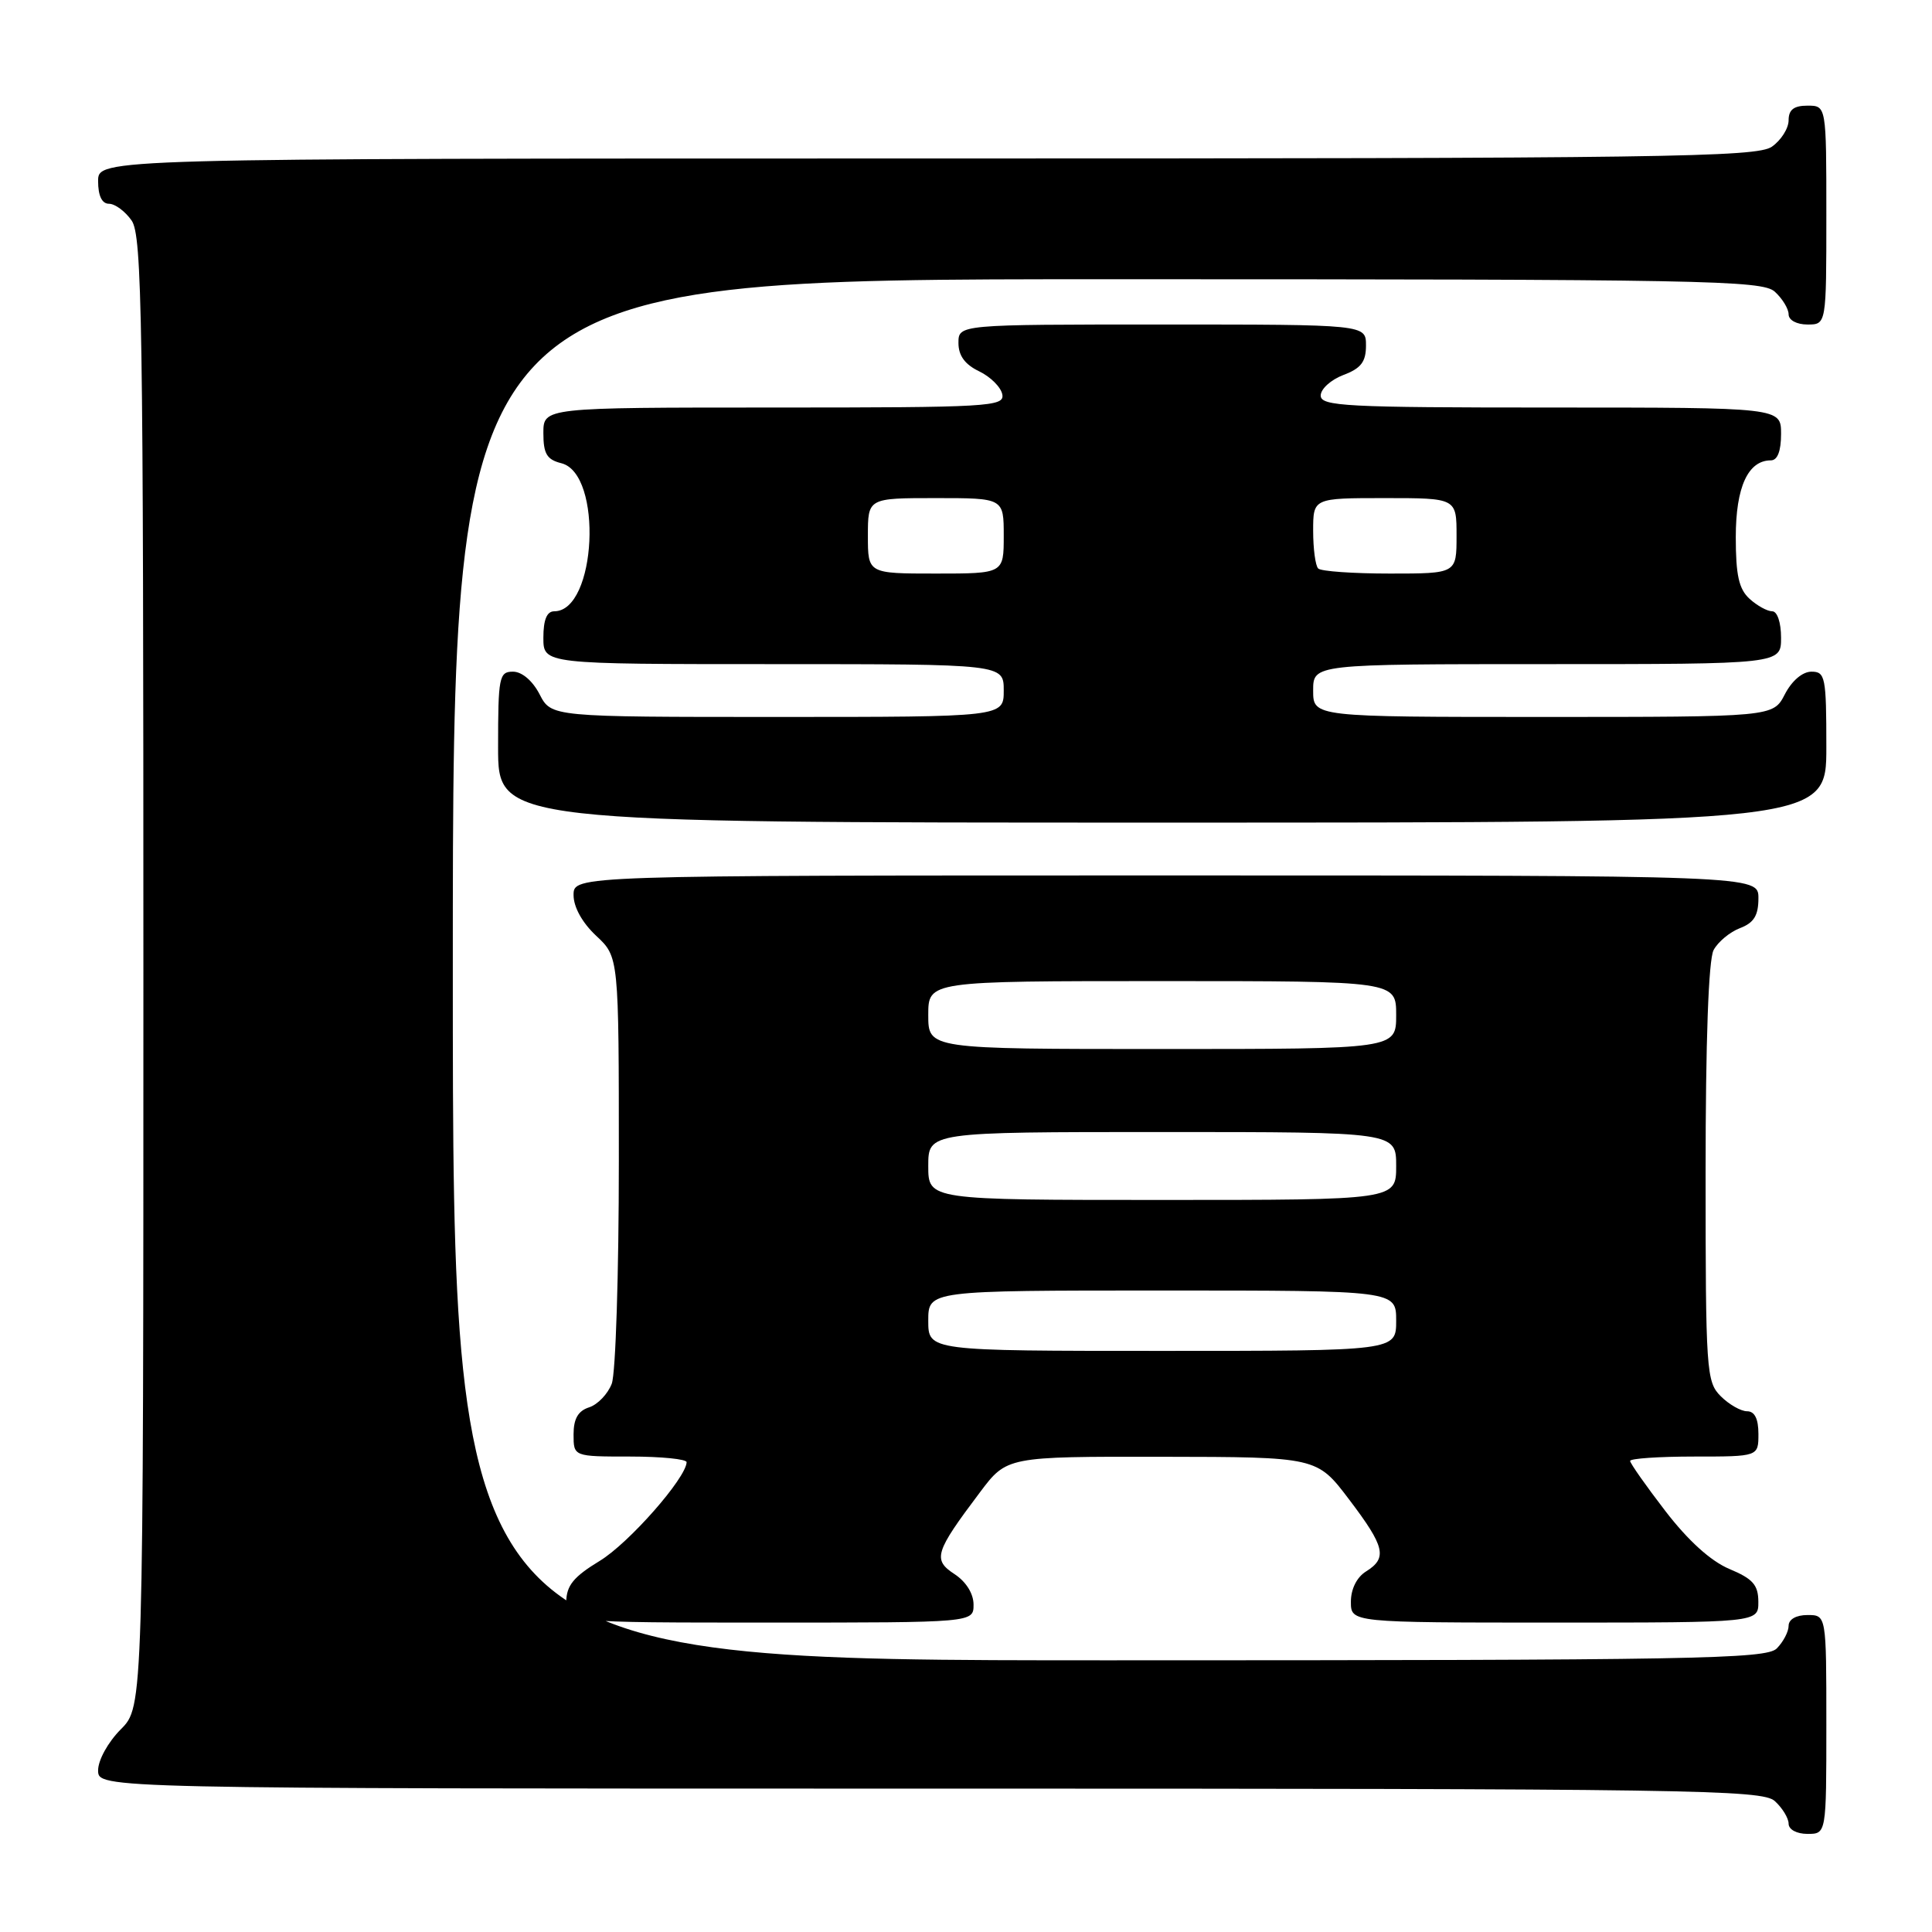 <?xml version="1.0" encoding="UTF-8" standalone="no"?>
<!DOCTYPE svg PUBLIC "-//W3C//DTD SVG 1.1//EN" "http://www.w3.org/Graphics/SVG/1.1/DTD/svg11.dtd" >
<svg xmlns="http://www.w3.org/2000/svg" xmlns:xlink="http://www.w3.org/1999/xlink" version="1.1" viewBox="0 0 256 256">
 <g >
 <path fill="currentColor"
d=" M 242.00 228.50 C 242.00 214.00 242.00 214.00 239.50 214.00 C 238.00 214.00 237.00 214.57 237.00 215.43 C 237.00 216.21 236.29 217.56 235.43 218.43 C 234.02 219.83 224.62 220.00 146.93 220.00 C 60.00 220.00 60.00 220.00 60.00 128.50 C 60.00 37.00 60.00 37.00 146.67 37.00 C 225.92 37.00 233.50 37.14 235.17 38.65 C 236.18 39.57 237.00 40.92 237.00 41.65 C 237.00 42.42 238.07 43.00 239.50 43.00 C 242.00 43.00 242.00 43.00 242.00 28.50 C 242.00 14.00 242.00 14.00 239.50 14.00 C 237.69 14.00 237.00 14.54 237.00 15.94 C 237.00 17.01 236.00 18.59 234.78 19.44 C 232.80 20.83 220.52 21.00 122.78 21.00 C 13.00 21.00 13.00 21.00 13.00 24.00 C 13.00 25.95 13.51 27.00 14.44 27.00 C 15.24 27.00 16.59 28.00 17.44 29.22 C 18.83 31.20 19.00 42.30 19.00 128.80 C 19.00 226.15 19.00 226.15 16.00 229.15 C 14.32 230.84 13.00 233.22 13.00 234.58 C 13.00 237.00 13.00 237.00 123.17 237.00 C 224.28 237.00 233.49 237.14 235.17 238.65 C 236.18 239.57 237.00 240.92 237.00 241.65 C 237.00 242.42 238.07 243.00 239.50 243.00 C 242.00 243.00 242.00 243.00 242.00 228.50 Z  M 129.00 212.62 C 129.00 211.17 128.01 209.58 126.48 208.58 C 123.56 206.67 123.87 205.68 129.84 197.75 C 133.41 193.00 133.41 193.00 153.96 193.03 C 174.50 193.06 174.50 193.06 178.75 198.67 C 183.53 204.97 183.87 206.44 181.00 208.23 C 179.78 208.99 179.00 210.56 179.00 212.24 C 179.00 215.00 179.00 215.00 206.00 215.00 C 233.00 215.00 233.00 215.00 232.99 212.25 C 232.98 210.01 232.27 209.20 229.16 207.90 C 226.69 206.86 223.69 204.15 220.67 200.22 C 218.10 196.88 216.00 193.89 216.00 193.58 C 216.00 193.26 219.82 193.00 224.50 193.00 C 233.00 193.00 233.00 193.00 233.00 190.00 C 233.00 188.00 232.50 187.00 231.50 187.00 C 230.68 187.00 229.10 186.10 228.00 185.00 C 226.10 183.10 226.00 181.67 226.00 155.43 C 226.00 137.92 226.39 127.15 227.06 125.89 C 227.64 124.80 229.22 123.49 230.56 122.98 C 232.40 122.28 233.00 121.31 233.00 119.02 C 233.00 116.00 233.00 116.00 154.50 116.00 C 76.00 116.00 76.00 116.00 76.00 118.60 C 76.00 120.20 77.16 122.28 79.00 124.00 C 82.00 126.80 82.00 126.80 82.00 153.84 C 82.00 168.70 81.58 181.99 81.06 183.35 C 80.54 184.71 79.19 186.12 78.06 186.48 C 76.60 186.95 76.00 187.99 76.00 190.07 C 76.00 193.00 76.00 193.00 83.50 193.00 C 87.62 193.00 90.99 193.34 90.98 193.75 C 90.91 195.86 83.31 204.50 79.46 206.83 C 76.00 208.93 75.06 210.09 75.03 212.25 C 75.00 215.00 75.00 215.00 102.00 215.00 C 129.00 215.00 129.00 215.00 129.00 212.62 Z  M 242.00 99.00 C 242.00 89.71 241.86 89.00 240.03 89.00 C 238.84 89.00 237.43 90.20 236.50 92.00 C 234.95 95.00 234.95 95.00 204.47 95.00 C 174.00 95.00 174.00 95.00 174.00 91.50 C 174.00 88.00 174.00 88.00 205.00 88.00 C 236.00 88.00 236.00 88.00 236.00 84.50 C 236.00 82.49 235.50 81.00 234.83 81.00 C 234.18 81.00 232.83 80.26 231.83 79.35 C 230.41 78.06 230.00 76.22 230.00 71.17 C 230.00 64.54 231.62 61.00 234.65 61.00 C 235.53 61.00 236.00 59.77 236.00 57.50 C 236.00 54.00 236.00 54.00 205.50 54.00 C 178.31 54.00 175.00 53.83 175.00 52.41 C 175.00 51.54 176.35 50.32 178.00 49.69 C 180.34 48.81 181.00 47.95 181.00 45.78 C 181.00 43.00 181.00 43.00 154.00 43.00 C 127.00 43.00 127.00 43.00 127.00 45.45 C 127.00 47.12 127.86 48.30 129.74 49.20 C 131.24 49.92 132.63 51.30 132.81 52.26 C 133.12 53.88 131.10 54.00 102.57 54.00 C 72.00 54.00 72.00 54.00 72.00 57.39 C 72.00 60.13 72.46 60.90 74.38 61.38 C 79.92 62.77 79.05 81.00 73.44 81.00 C 72.46 81.00 72.00 82.12 72.00 84.50 C 72.00 88.00 72.00 88.00 102.50 88.00 C 133.00 88.00 133.00 88.00 133.00 91.50 C 133.00 95.00 133.00 95.00 103.03 95.00 C 73.05 95.00 73.05 95.00 71.50 92.00 C 70.57 90.20 69.16 89.00 67.97 89.00 C 66.14 89.00 66.00 89.71 66.00 99.00 C 66.00 109.00 66.00 109.00 154.00 109.00 C 242.00 109.00 242.00 109.00 242.00 99.00 Z  M 123.00 175.00 C 123.00 171.00 123.00 171.00 154.00 171.00 C 185.00 171.00 185.00 171.00 185.00 175.00 C 185.00 179.00 185.00 179.00 154.00 179.00 C 123.00 179.00 123.00 179.00 123.00 175.00 Z  M 123.00 154.50 C 123.00 150.00 123.00 150.00 154.00 150.00 C 185.00 150.00 185.00 150.00 185.00 154.50 C 185.00 159.00 185.00 159.00 154.00 159.00 C 123.00 159.00 123.00 159.00 123.00 154.50 Z  M 123.00 134.50 C 123.00 130.00 123.00 130.00 154.00 130.00 C 185.00 130.00 185.00 130.00 185.00 134.50 C 185.00 139.00 185.00 139.00 154.00 139.00 C 123.00 139.00 123.00 139.00 123.00 134.50 Z  M 115.00 71.00 C 115.00 66.00 115.00 66.00 124.00 66.00 C 133.00 66.00 133.00 66.00 133.00 71.00 C 133.00 76.00 133.00 76.00 124.00 76.00 C 115.00 76.00 115.00 76.00 115.00 71.00 Z  M 174.67 75.33 C 174.30 74.97 174.00 72.72 174.00 70.33 C 174.00 66.00 174.00 66.00 183.50 66.00 C 193.00 66.00 193.00 66.00 193.00 71.00 C 193.00 76.00 193.00 76.00 184.17 76.00 C 179.31 76.00 175.03 75.70 174.67 75.33 Z "/>
</g>
</svg>